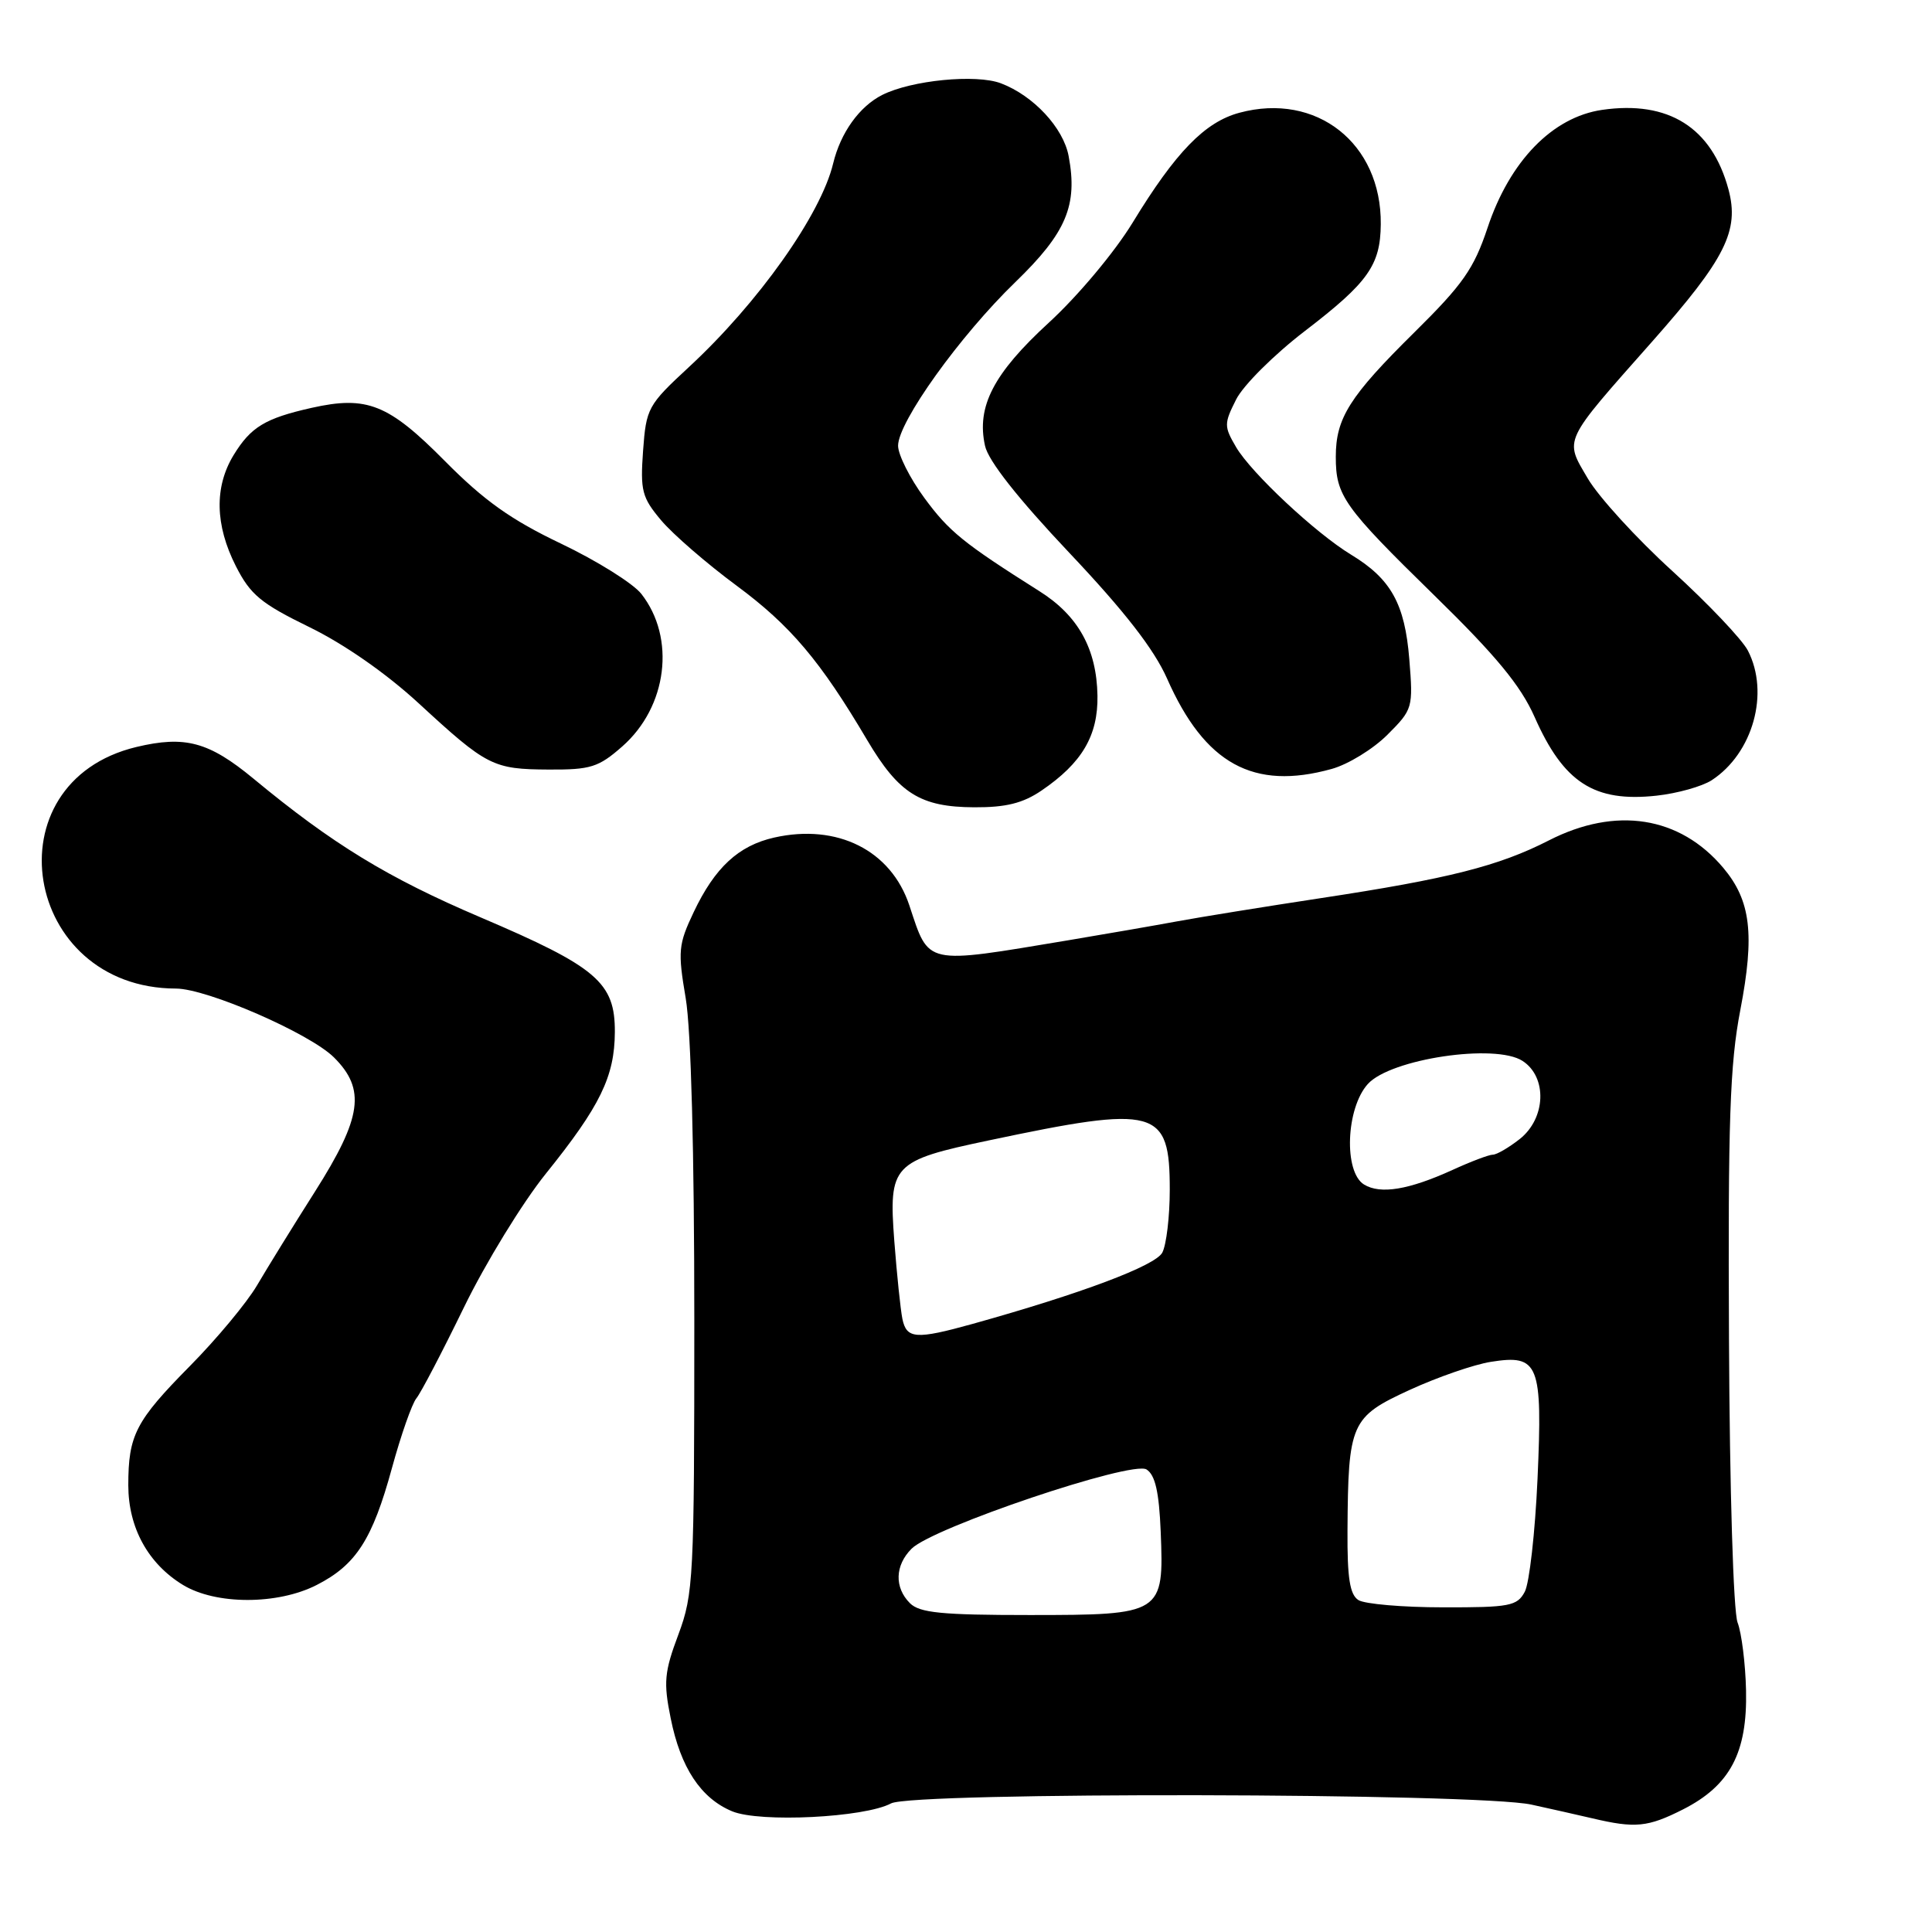 <?xml version="1.0" encoding="UTF-8" standalone="no"?>
<!DOCTYPE svg PUBLIC "-//W3C//DTD SVG 1.1//EN" "http://www.w3.org/Graphics/SVG/1.1/DTD/svg11.dtd" >
<svg xmlns="http://www.w3.org/2000/svg" xmlns:xlink="http://www.w3.org/1999/xlink" version="1.1" viewBox="0 0 256 256">
 <g >
 <path fill="currentColor"
d=" M 223.02 239.75 C 229.24 236.59 231.54 232.25 231.36 224.00 C 231.28 220.43 230.77 216.38 230.24 215.00 C 229.68 213.58 229.19 197.38 229.10 177.50 C 228.96 148.53 229.22 141.01 230.60 133.84 C 232.53 123.79 231.99 119.33 228.34 114.99 C 222.58 108.15 214.11 106.82 205.23 111.36 C 198.58 114.76 191.94 116.44 175.00 119.01 C 167.57 120.14 159.03 121.52 156.00 122.08 C 152.97 122.64 146.45 123.77 141.50 124.60 C 122.35 127.79 123.15 127.96 120.49 119.96 C 118.06 112.67 110.95 109.10 102.59 110.98 C 97.85 112.05 94.72 114.95 91.91 120.88 C 89.89 125.14 89.80 126.03 90.86 132.27 C 91.57 136.48 92.00 152.63 92.00 174.98 C 92.00 209.13 91.89 211.21 89.89 216.58 C 88.03 221.54 87.90 222.90 88.87 227.68 C 90.18 234.23 92.87 238.29 97.02 240.01 C 100.70 241.53 114.56 240.84 118.07 238.96 C 120.95 237.42 195.76 237.56 202.92 239.12 C 205.44 239.67 209.07 240.49 211.00 240.94 C 216.68 242.28 218.34 242.12 223.02 239.75 Z  M 41.96 210.02 C 47.18 207.36 49.35 203.98 51.93 194.54 C 53.13 190.15 54.59 186.00 55.17 185.29 C 55.75 184.59 58.58 179.18 61.46 173.26 C 64.34 167.34 69.24 159.35 72.34 155.50 C 79.52 146.58 81.44 142.65 81.47 136.77 C 81.51 130.19 79.10 128.13 63.69 121.56 C 51.37 116.31 44.04 111.83 33.57 103.16 C 27.67 98.29 24.52 97.44 18.07 98.98 C -1.46 103.67 3.01 130.95 23.32 130.99 C 27.44 131.00 41.05 136.93 44.25 140.11 C 48.49 144.33 47.97 148.06 41.75 157.87 C 38.86 162.42 35.40 168.03 34.05 170.33 C 32.70 172.62 28.71 177.42 25.18 180.99 C 17.96 188.30 17.00 190.16 17.00 196.82 C 17.01 202.43 19.62 207.19 24.24 210.01 C 28.59 212.66 36.77 212.67 41.96 210.02 Z  M 138.01 104.75 C 143.37 101.10 145.51 97.47 145.42 92.17 C 145.31 85.98 142.87 81.57 137.72 78.33 C 127.64 71.96 125.75 70.43 122.47 65.96 C 120.56 63.36 119.00 60.25 119.00 59.06 C 119.00 55.92 127.19 44.49 134.54 37.38 C 141.29 30.85 142.83 27.21 141.60 20.68 C 140.90 16.93 136.93 12.67 132.63 11.04 C 129.33 9.79 120.77 10.63 116.90 12.58 C 113.87 14.11 111.38 17.59 110.40 21.65 C 108.77 28.44 100.48 40.14 91.24 48.68 C 85.85 53.67 85.62 54.09 85.21 59.73 C 84.83 65.02 85.06 65.92 87.61 68.95 C 89.17 70.80 93.66 74.69 97.60 77.60 C 104.75 82.89 108.70 87.56 114.92 98.09 C 119.10 105.15 121.95 106.94 129.10 106.97 C 133.30 106.99 135.54 106.43 138.01 104.75 Z  M 226.80 103.39 C 232.27 99.83 234.51 91.82 231.60 86.20 C 230.83 84.72 226.33 79.98 221.60 75.67 C 216.86 71.36 211.82 65.84 210.39 63.40 C 207.28 58.10 206.97 58.76 218.92 45.26 C 228.64 34.27 230.50 30.57 229.03 25.09 C 226.82 16.90 221.08 13.28 212.28 14.56 C 205.71 15.52 200.05 21.34 197.11 30.18 C 195.30 35.61 193.84 37.69 187.42 44.03 C 178.82 52.52 177.00 55.40 177.00 60.52 C 177.00 65.69 178.01 67.12 190.07 78.91 C 198.25 86.90 201.50 90.85 203.34 95.00 C 207.19 103.71 211.24 106.33 219.50 105.43 C 222.25 105.13 225.53 104.21 226.80 103.39 Z  M 176.45 101.89 C 178.63 101.29 181.95 99.25 183.84 97.36 C 187.20 94.00 187.26 93.80 186.74 87.35 C 186.15 80.01 184.31 76.70 179.03 73.50 C 174.33 70.65 165.80 62.67 163.79 59.25 C 162.18 56.50 162.18 56.14 163.79 52.94 C 164.73 51.06 168.83 46.98 172.93 43.84 C 181.29 37.43 182.91 35.14 182.96 29.72 C 183.07 18.99 174.44 12.19 164.23 14.94 C 159.65 16.17 155.78 20.15 150.08 29.50 C 147.68 33.43 142.80 39.25 138.97 42.76 C 131.64 49.49 129.37 53.87 130.52 59.07 C 130.95 61.06 134.87 66.03 141.68 73.24 C 149.01 80.99 152.92 86.03 154.64 89.91 C 159.64 101.23 166.09 104.77 176.45 101.89 Z  M 82.45 98.91 C 88.43 93.66 89.57 84.53 84.97 78.68 C 83.88 77.30 79.10 74.31 74.35 72.04 C 67.72 68.88 64.15 66.34 58.97 61.11 C 51.48 53.54 48.63 52.40 41.30 54.04 C 35.12 55.43 33.23 56.58 30.95 60.31 C 28.39 64.52 28.49 69.57 31.25 75.01 C 33.18 78.81 34.57 79.96 41.00 83.10 C 45.60 85.34 51.21 89.25 55.50 93.21 C 64.53 101.53 65.32 101.93 72.72 101.97 C 78.26 102.00 79.31 101.67 82.45 98.91 Z  M 120.57 212.43 C 118.49 210.35 118.58 207.42 120.79 205.21 C 123.60 202.40 149.99 193.50 151.92 194.71 C 153.07 195.44 153.58 197.67 153.80 202.97 C 154.24 213.87 154.04 214.00 136.42 214.00 C 124.77 214.00 121.85 213.71 120.57 212.43 Z  M 180.00 212.02 C 178.86 211.30 178.51 209.10 178.55 202.79 C 178.64 188.54 178.99 187.76 186.77 184.18 C 190.47 182.48 195.32 180.80 197.55 180.45 C 203.91 179.44 204.41 180.68 203.73 195.96 C 203.41 203.05 202.65 209.78 202.04 210.92 C 201.03 212.81 200.03 213.00 191.21 212.98 C 185.87 212.98 180.82 212.54 180.00 212.02 Z  M 119.57 174.75 C 119.32 173.51 118.84 168.88 118.50 164.45 C 117.74 154.33 118.24 153.80 131.02 151.11 C 153.30 146.40 155.00 146.87 155.00 157.64 C 155.00 161.21 154.55 164.96 154.01 165.98 C 153.07 167.73 143.23 171.42 128.85 175.43 C 121.36 177.51 120.12 177.42 119.57 174.75 Z  M 180.75 156.96 C 178.03 155.31 178.34 146.84 181.25 143.63 C 184.27 140.30 198.15 138.23 201.75 140.58 C 205.05 142.73 204.84 148.19 201.37 150.93 C 199.92 152.07 198.32 153.00 197.81 153.00 C 197.30 153.00 194.89 153.91 192.45 155.03 C 186.67 157.66 182.92 158.28 180.75 156.96 Z "/>
</g>
</svg>